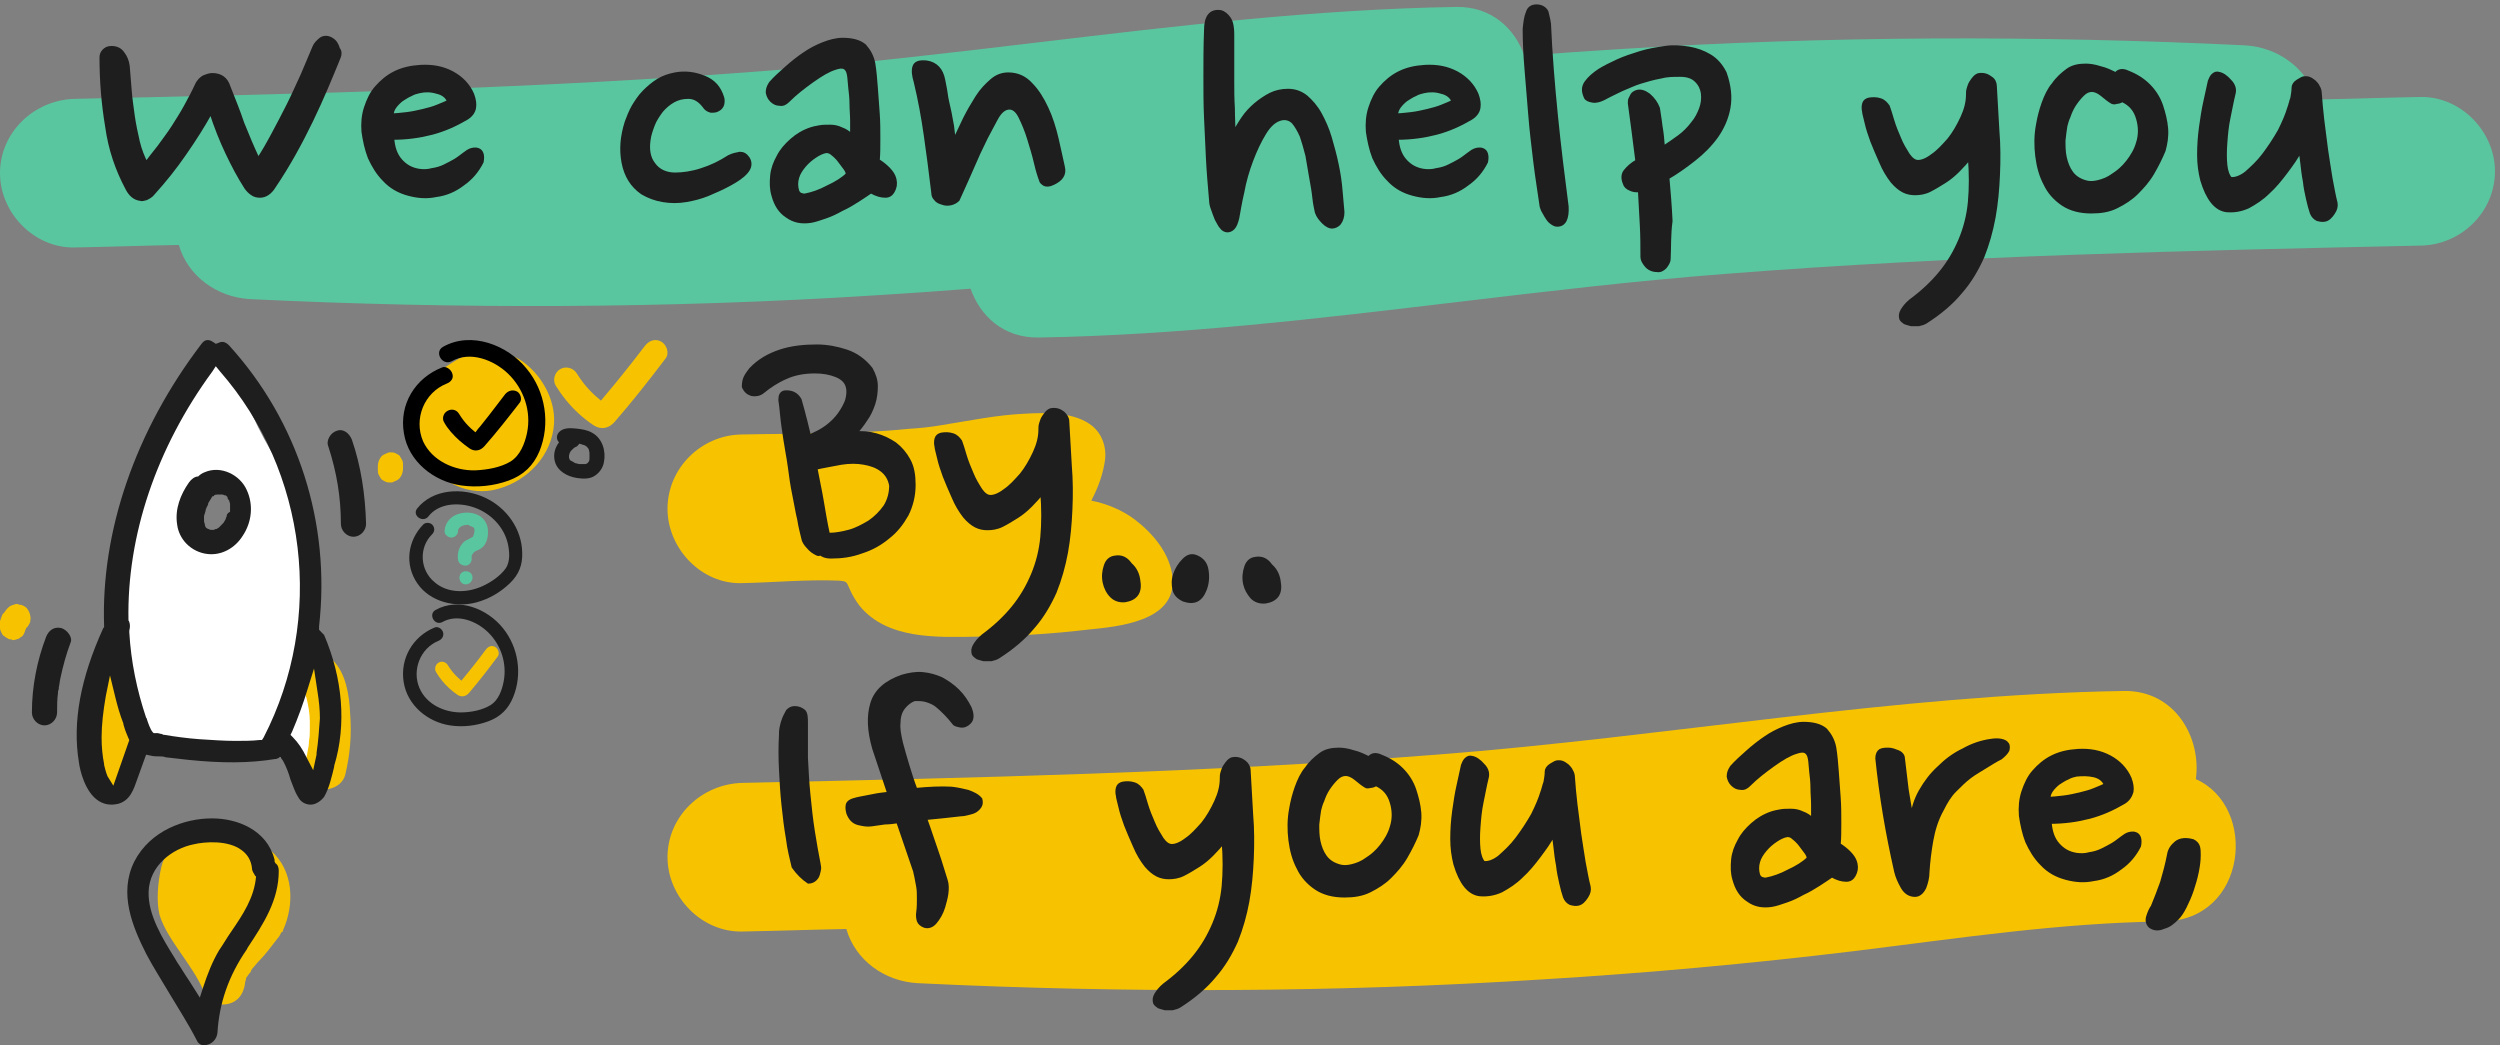 <svg width="397" height="166" viewBox="0 0 397 166" fill="none" xmlns="http://www.w3.org/2000/svg">
<rect x="0" y="0" width="397" height="166" fill="#808080" stroke="none"/>
<path d="M77.047 79.042C73.533 77.374 68.728 77.583 66.218 80.78C65.429 81.892 67.15 83.073 68.011 82.031C69.66 79.876 72.816 79.737 75.254 80.571C77.907 81.475 79.987 83.629 80.632 86.27C80.919 87.591 81.063 89.189 80.274 90.301C79.413 91.483 77.979 92.456 76.617 93.081C74.178 94.193 71.095 94.263 69.015 92.456C66.648 90.51 66.505 86.965 68.585 84.88C69.015 84.463 69.087 83.907 68.728 83.421C68.441 83.004 67.652 82.865 67.222 83.282C64.712 85.853 64.21 89.676 66.29 92.664C68.298 95.583 72.314 96.556 75.684 95.653C77.692 95.097 79.485 94.054 80.991 92.594C82.425 91.205 82.999 89.676 82.927 87.73C82.856 84.046 80.489 80.641 77.047 79.042Z" fill="#1E1E1E"/>
<path d="M76.115 81.892C75.254 81.406 74.107 81.266 73.031 81.544C71.597 81.892 70.665 83.004 70.593 84.324C70.593 84.602 70.665 84.811 70.88 85.019C71.095 85.228 71.382 85.367 71.668 85.367C72.242 85.367 72.744 84.88 72.744 84.324V84.255C72.744 84.185 72.744 84.185 72.744 84.116C72.744 84.116 72.744 84.046 72.816 84.046C72.816 83.977 72.888 83.907 72.888 83.907C72.959 83.838 73.031 83.699 73.174 83.629C73.461 83.421 73.892 83.352 74.322 83.352C74.394 83.352 74.394 83.352 74.465 83.352C74.537 83.56 74.68 83.56 74.752 83.56C74.824 83.56 74.824 83.56 74.895 83.629H74.967C74.967 83.629 75.039 83.699 75.111 83.699C75.326 83.838 75.397 84.046 75.326 84.463C75.326 84.602 75.254 84.811 75.182 85.019C75.182 85.089 75.111 85.158 75.111 85.228C74.967 85.297 74.752 85.436 74.609 85.506C74.322 85.645 74.107 85.784 73.82 85.923C72.959 86.618 72.529 87.799 72.744 88.981C72.816 89.189 72.959 89.467 73.174 89.606C73.39 89.745 73.605 89.815 73.82 89.815C73.892 89.815 74.035 89.815 74.107 89.815C74.609 89.676 74.967 89.189 74.895 88.633V88.564C74.895 88.494 74.895 88.494 74.895 88.494V88.355C74.895 88.286 74.895 88.216 74.967 88.147V88.077L75.039 88.008C75.111 87.869 75.111 87.869 75.254 87.73L75.326 87.66L75.397 87.591C75.469 87.521 75.613 87.452 75.684 87.452C76.186 87.243 76.688 86.965 76.975 86.479C77.262 86.062 77.406 85.575 77.477 84.95C77.621 83.56 77.119 82.517 76.115 81.892Z" fill="#59C69F"/>
<path d="M73.963 90.718C73.246 90.718 72.959 91.274 72.959 91.761C72.959 92.247 73.317 92.803 73.963 92.803C74.25 92.803 74.537 92.664 74.752 92.456C74.895 92.247 75.039 92.039 75.039 91.761C75.039 91.205 74.68 90.718 73.963 90.718Z" fill="#59C69F"/>
<g clip-path="url(#clip0)">
<path d="M79.874 99.756C77.385 96.662 72.822 94.816 69.165 96.863C67.944 97.546 69.033 99.458 70.258 98.776C72.667 97.43 75.683 98.622 77.531 100.429C79.577 102.433 80.534 105.393 79.977 108.243C79.704 109.637 79.134 111.222 77.88 111.982C76.56 112.775 74.844 113.106 73.331 113.13C70.645 113.178 67.755 111.905 66.615 109.271C65.375 106.407 66.761 102.938 69.608 101.775C70.154 101.549 70.527 101.039 70.362 100.415C70.225 99.886 69.57 99.42 69.028 99.646C65.592 101.049 63.499 104.538 64.102 108.32C64.696 112.025 67.92 114.649 71.451 115.192C73.506 115.509 75.65 115.254 77.597 114.524C79.478 113.817 80.727 112.582 81.495 110.694C82.985 107.037 82.32 102.793 79.874 99.756Z" fill="#1E1E1E"/>
<path d="M78.644 102.745C78.092 102.414 77.513 102.663 77.164 103.139C76.471 104.076 75.764 104.999 75.043 105.907C74.675 106.373 74.303 106.83 73.935 107.282C73.737 107.522 73.544 107.757 73.346 107.993C73.322 108.022 73.294 108.055 73.266 108.089C73.237 108.065 73.214 108.046 73.181 108.017C72.893 107.777 72.62 107.517 72.356 107.248C71.861 106.729 71.489 106.239 71.116 105.624C70.81 105.119 70.145 104.917 69.636 105.23C69.141 105.523 68.939 106.234 69.25 106.739C69.815 107.676 70.504 108.536 71.305 109.271C71.715 109.646 72.153 110.002 72.61 110.314C73.266 110.761 73.977 110.626 74.491 110.026C76.075 108.156 77.583 106.215 79.049 104.244C79.388 103.783 79.106 103.024 78.644 102.745Z" fill="#F7C300"/>
</g>
<path d="M94.087 68.754C93.322 68.292 92.414 68.154 91.553 68.062C90.597 67.969 89.497 67.877 88.78 68.616C88.35 69.077 88.302 69.816 88.78 70.231C88.111 71.109 87.824 72.17 88.111 73.278C88.541 74.848 90.119 75.679 91.649 75.91C92.605 76.048 93.657 76.095 94.47 75.541C95.235 75.033 95.761 74.248 95.904 73.371C96.239 71.709 95.713 69.677 94.087 68.754ZM93.609 72.817C93.609 72.863 93.609 72.909 93.609 72.955C93.609 73.001 93.561 73.094 93.561 73.14V73.186C93.561 73.232 93.561 73.232 93.513 73.278L93.466 73.325C93.418 73.371 93.418 73.417 93.37 73.463C93.322 73.509 93.274 73.555 93.227 73.602C93.179 73.602 93.179 73.648 93.131 73.648C93.131 73.648 93.131 73.648 93.083 73.648C93.083 73.648 92.988 73.694 92.94 73.694C92.892 73.694 92.892 73.694 92.844 73.694C92.653 73.694 92.509 73.694 92.318 73.694C92.27 73.694 92.175 73.694 92.127 73.694C92.127 73.694 92.127 73.694 92.175 73.694H92.127C92.079 73.694 92.079 73.694 92.031 73.694C91.936 73.694 91.888 73.694 91.792 73.648C91.649 73.602 91.553 73.602 91.41 73.555C91.362 73.555 91.314 73.555 91.266 73.509C91.266 73.509 91.219 73.509 91.219 73.463C91.123 73.417 91.027 73.371 90.98 73.325C90.932 73.278 90.884 73.278 90.788 73.232C90.74 73.186 90.74 73.186 90.693 73.186C90.645 73.186 90.597 73.094 90.549 73.094C90.501 73.048 90.501 73.001 90.454 72.955C90.454 72.955 90.406 72.863 90.406 72.817C90.406 72.771 90.358 72.678 90.358 72.678V72.632C90.358 72.586 90.358 72.586 90.358 72.586C90.358 72.54 90.358 72.494 90.358 72.447C90.358 72.401 90.358 72.401 90.358 72.355C90.358 72.309 90.406 72.217 90.406 72.17C90.406 72.124 90.454 72.032 90.454 71.986C90.454 71.986 90.454 71.986 90.454 71.94C90.454 71.94 90.454 71.94 90.501 71.893C90.549 71.801 90.597 71.663 90.693 71.57C90.693 71.57 90.74 71.57 90.74 71.524C90.788 71.478 90.836 71.432 90.932 71.339C90.98 71.293 91.027 71.247 91.075 71.201C91.123 71.201 91.123 71.155 91.123 71.155C91.219 71.062 91.41 70.97 91.553 70.924C91.745 70.785 91.888 70.647 91.984 70.462C92.175 70.508 92.414 70.555 92.605 70.647H92.653C92.701 70.647 92.701 70.693 92.749 70.693C92.796 70.693 92.892 70.739 92.988 70.785L93.035 70.832C93.083 70.878 93.131 70.924 93.179 70.924C93.179 70.924 93.179 70.924 93.227 70.97C93.227 71.016 93.322 71.109 93.37 71.155C93.418 71.201 93.418 71.247 93.466 71.293C93.513 71.432 93.561 71.524 93.561 71.663C93.561 71.755 93.609 71.801 93.609 71.893V71.94C93.609 71.986 93.609 72.124 93.609 72.124C93.609 72.217 93.609 72.355 93.609 72.447C93.609 72.586 93.609 72.724 93.609 72.817Z" fill="#1E1E1E"/>
<g clip-path="url(#clip1)">
<path d="M51.6 118.884C52.133 115.465 52.267 112.182 51.867 108.763C51.6 107.122 50.267 106.438 49.067 106.985C48.4 106.711 47.733 106.711 47.2 107.122C47.333 105.754 47.467 104.523 47.467 103.155C47.6 100.693 47.733 98.094 48.133 95.632C48.533 92.76 49.333 90.025 49.333 87.152C49.467 81.818 46.667 77.441 44 73.201C41.067 68.551 38.8 63.627 37.333 58.293C36.933 56.925 35.467 56.241 34.4 56.925C32 58.566 30.533 60.755 29.333 63.353C28 66.362 26.8 69.508 25.467 72.517C22.933 78.672 19.867 84.827 19.467 91.666C19.067 98.505 20.533 105.344 20.4 112.319C20.4 113.824 20.133 115.328 20.8 116.559C21.6 117.79 22.8 118.201 24.133 118.337C27.6 118.748 31.067 119.158 34.533 119.432C36.533 119.705 38.4 119.842 40.4 120.115C42 120.252 44 120.799 45.467 119.979C45.867 119.705 46.133 119.432 46.4 119.158C46.933 120.115 47.6 120.936 48.4 121.757C50 123.535 52.533 121.21 51.6 119.295C51.467 119.158 51.6 119.021 51.6 118.884ZM34.8 85.238C33.6 85.511 32.4 85.238 31.467 84.417C30.8 83.733 30.4 82.776 30.4 81.818C30.4 81.681 30.4 81.681 30.4 81.545C30.267 80.861 30.533 80.177 30.8 79.63C31.2 78.536 31.733 77.441 32.533 76.621C32.933 76.21 33.733 76.21 34.133 76.621C34.533 76.621 34.8 76.621 35.2 76.757C36.4 77.031 37.733 77.852 38.133 79.219C38.8 81.681 37.2 84.827 34.8 85.238Z" fill="white"/>
<path d="M44.934 147.744C46.8 143.641 46.667 138.17 42.934 135.024C41.2 133.519 39.067 132.562 36.934 132.152C34.534 131.604 31.734 131.194 29.467 132.425C27.467 133.519 26.134 135.571 25.6 137.759C25.067 140.085 24.8 143.094 25.334 145.282C26 147.47 27.467 149.522 28.667 151.3C30 153.215 31.334 155.13 32.267 157.182C32.267 157.182 32.267 157.318 32.4 157.318C32.934 158.549 34.267 159.644 35.6 159.507C37.6 159.37 38.667 158.002 38.934 156.087C38.8 156.635 38.934 156.087 38.934 155.951C38.934 155.814 39.067 155.677 39.067 155.404C39.067 155.267 39.2 155.13 39.2 155.13C39.334 154.993 39.467 154.72 39.6 154.583C39.734 154.446 39.867 154.309 39.867 154.173C39.867 154.036 40 154.036 40 153.899C40.4 153.489 40.667 153.078 41.067 152.668C42.134 151.574 43.067 150.343 44 149.112C44.267 148.838 44.534 148.428 44.667 148.018C44.8 148.154 44.934 147.881 44.934 147.744Z" fill="#F7C300"/>
<path d="M52.8 104.796C52.134 104.112 51.467 103.702 50.534 103.702C49.734 103.702 48.667 103.976 48.134 104.523C46.934 105.754 46.534 108.079 47.867 109.31C47.867 109.31 48.134 109.583 48.267 109.72C48.267 109.857 48.4 109.857 48.4 109.994C48.4 110.131 48.534 110.267 48.534 110.404C48.534 110.541 48.667 110.814 48.667 110.814C48.934 111.909 49.2 113.276 49.2 114.507C49.2 114.644 49.2 114.644 49.2 114.644C49.2 115.055 49.2 115.328 49.2 115.738C49.2 116.422 49.2 116.969 49.067 117.653C49.067 118.337 48.934 118.884 48.8 119.568C48.8 119.842 48.667 120.115 48.667 120.252C48.667 120.389 48.534 120.662 48.534 120.799C48.134 122.577 48.8 124.629 50.534 125.176C52.134 125.723 54.267 124.902 54.8 123.124C55.6 119.842 55.867 116.696 55.6 113.276C55.467 110.404 54.934 106.848 52.8 104.796Z" fill="#F7C300"/>
<path d="M21.733 119.979C21.6 119.432 21.466 118.748 21.333 118.201C21.067 116.423 20.933 114.508 20.933 112.593C20.933 111.636 21.067 110.815 21.067 109.858C21.333 107.806 20.267 105.754 18.8 105.754C17.333 105.617 15.867 107.122 15.733 109.31C15.2 114.098 15.6 119.021 16.666 123.398C17.2 125.176 18.933 126.134 20.133 125.176C21.6 124.082 22.267 121.894 21.733 119.979Z" fill="#F7C300"/>
<path d="M39.2 77.852C38.133 75.39 35.067 73.885 32.533 74.979C32.133 75.116 31.733 75.39 31.467 75.663C30.933 75.663 30.4 76.073 30 76.621C28.667 78.535 27.733 80.861 28.134 83.323C28.267 84.417 28.8 85.511 29.6 86.332C30.534 87.289 31.733 87.836 32.934 87.973C35.2 88.247 37.334 87.016 38.533 85.101C40 82.912 40.267 80.177 39.2 77.852ZM36 81.955C36 81.955 36 82.092 35.867 82.228V82.365C35.867 82.502 35.733 82.502 35.733 82.639C35.6 82.775 35.6 82.912 35.467 83.049L35.334 83.186C35.2 83.323 35.067 83.459 34.934 83.596L34.8 83.733C34.667 83.87 34.533 83.87 34.4 84.007H34.267C34.267 84.007 34.133 84.007 34 84.143C34 84.143 34 84.143 33.867 84.143C33.733 84.143 33.6 84.143 33.6 84.143H33.467C33.334 84.143 33.2 84.007 33.067 84.007C32.934 84.007 32.934 83.87 32.8 83.87L32.667 83.733C32.667 83.596 32.533 83.596 32.533 83.459C32.667 83.596 32.533 83.459 32.533 83.323C32.533 83.186 32.4 82.912 32.4 82.775C32.4 82.639 32.4 82.639 32.4 82.502C32.4 82.365 32.4 82.092 32.4 81.955C32.4 81.818 32.533 81.545 32.533 81.545C32.533 81.408 32.667 81.134 32.667 80.998C32.667 80.861 32.667 80.724 32.8 80.724C32.533 81.134 32.8 80.724 32.8 80.587C32.934 80.314 33.067 80.177 33.067 79.903C33.334 79.493 33.467 79.219 33.733 78.809C33.867 78.809 34 78.809 34 78.672C34.133 78.535 34.4 78.535 34.533 78.535C34.533 78.535 34.533 78.535 34.667 78.535H34.8C34.934 78.535 34.934 78.535 35.067 78.535C35.2 78.535 35.2 78.535 35.334 78.535C35.467 78.535 35.733 78.672 35.467 78.535C35.2 78.399 35.6 78.672 35.733 78.672C35.733 78.672 35.733 78.672 35.867 78.672C35.867 78.672 36 78.809 36.133 78.946C36.133 78.946 36.133 78.946 36.133 79.083C36.133 79.219 36.267 79.219 36.267 79.356L36.4 79.493C36.4 79.63 36.533 79.903 36.533 80.04V80.177V80.314C36.533 80.587 36.533 80.724 36.533 80.998C36.533 81.134 36.533 81.134 36.533 81.271C36 81.545 36 81.818 36 81.955Z" fill="#1E1E1E"/>
<path d="M51.467 100.83C51.334 100.693 51.2 100.556 51.067 100.42L50.667 100.009V99.462C52.534 83.049 47.334 66.91 36.401 54.873C35.734 54.19 35.2 54.19 34.667 54.463L34.267 54.6L33.867 54.326C33.467 54.053 32.667 53.642 32.001 54.6C21.467 68.414 16 84.417 16.534 99.462V99.599L16.401 99.736C12.8 107.669 11.467 114.644 12.534 121.073C12.667 122.167 13.467 125.86 15.734 127.228C16.667 127.775 17.601 127.912 18.8 127.638C20.667 127.091 21.201 125.45 21.867 123.535L23.201 119.842L23.867 119.979C24.401 120.115 24.8 120.115 25.334 120.115C25.601 120.115 26 120.115 26.267 120.252C27.467 120.389 28.667 120.526 29.867 120.662C35.2 121.21 39.6 121.21 43.734 120.526H43.867L44.534 120.252L44.934 120.799C45.467 121.757 45.867 122.851 46.134 123.808C46.534 124.766 46.8 125.723 47.334 126.544C47.734 127.365 48.534 127.775 49.334 127.775C50.134 127.775 50.934 127.228 51.467 126.544C52.267 125.176 52.667 123.398 53.067 121.757V121.62C55.067 115.055 54.401 107.669 51.467 100.83ZM18 124.766L17.067 123.261C16.8 122.577 16.667 122.03 16.534 121.483V121.346C16.267 119.979 16.134 118.611 16.134 117.106C16.134 115.055 16.401 112.866 16.8 110.541L17.467 107.258L18.267 110.541C18.667 112.182 19.067 113.55 19.601 114.918V115.055L19.734 115.465C19.867 116.012 20.134 116.559 20.401 117.243L20.534 117.517L18 124.766ZM41.867 117.106L41.6 117.517H41.2C40.001 117.653 38.667 117.653 37.334 117.653C35.6 117.653 33.734 117.517 31.601 117.38C29.734 117.243 27.734 116.969 26.134 116.696C26 116.696 25.867 116.696 25.734 116.559C25.467 116.559 25.201 116.422 25.067 116.422C24.934 116.422 24.8 116.422 24.667 116.422H24.401L24.267 116.286C23.867 115.875 23.467 114.644 23.334 114.234C23.334 114.097 23.201 113.96 23.201 113.96C21.734 109.584 20.8 105.07 20.534 100.42V100.283V100.146C20.667 99.599 20.667 99.189 20.534 98.778L20.401 98.505C20.134 85.101 24.8 71.15 33.734 58.977L34.267 58.156L34.934 58.977C48.8 74.843 51.6 98.231 41.867 117.106ZM50.267 119.568C50.267 119.705 50.267 119.705 50.267 119.842L49.734 122.304L48.667 120.252C48.001 118.884 47.334 117.927 46.534 117.106L46.134 116.696L46.401 116.149C47.334 113.96 48.134 111.772 48.8 109.584L49.867 106.164L50.401 109.72C50.667 111.362 50.8 112.729 50.8 114.097C50.667 116.012 50.534 117.79 50.267 119.568Z" fill="#1E1E1E"/>
<path d="M43.6 136.802V136.529C42.4 131.741 37.6 129.963 33.733 129.963H33.6C29.333 129.963 23.867 131.878 21.333 136.802C18.8 141.863 21.067 147.197 23.2 151.437C24.267 153.489 25.6 155.54 26.8 157.592C28.267 160.054 29.867 162.516 31.2 165.115C31.6 166.072 32.4 166.072 32.8 165.935C33.6 165.799 34.4 165.115 34.533 164.02C34.8 159.37 36.267 154.993 39.2 150.753L39.333 150.48C41.867 146.65 44.267 142.957 44.267 138.307C44.267 137.76 44.133 137.349 43.733 137.076L43.6 136.802ZM40.667 139.127C40.4 142.547 38.533 145.282 36.667 148.018C36 148.975 35.467 149.933 34.8 150.89C33.733 152.668 32.933 154.72 32.267 156.771L31.733 158.413L30 155.677C29.333 154.72 28.8 153.762 28.133 152.805L27.733 152.121C25.867 149.112 23.467 145.282 23.6 141.589C23.733 137.486 27.333 134.75 30.8 134.067C32.533 133.656 36.267 133.383 38.4 135.024C39.333 135.708 39.867 136.665 40 137.76C40 138.17 40.133 138.443 40.4 138.854L40.533 139.127H40.667Z" fill="#1E1E1E"/>
<path d="M9.733 99.736C8.533 99.462 7.733 100.146 7.333 101.103C5.866 104.933 5.066 109.036 5.066 113.14C5.066 114.234 6 115.191 7.066 115.191C8.133 115.191 9.066 114.234 9.066 113.14C9.066 112.182 9.066 111.088 9.2 110.131C9.2 109.857 9.2 109.72 9.333 109.447C9.333 109.31 9.333 109.31 9.333 109.31C9.333 109.31 9.333 109.31 9.333 109.173C9.466 108.626 9.466 108.216 9.6 107.669C10 105.754 10.533 103.839 11.2 102.061C11.6 101.24 10.666 100.009 9.733 99.736Z" fill="#1E1E1E"/>
<path d="M4.8 97.821C4.8 97.547 4.667 97.274 4.533 97.001L4.267 96.59C4 96.317 3.733 96.18 3.333 96.043C3.2 96.043 2.933 96.043 2.8 95.906C2.4 95.906 2.133 96.043 1.733 96.18C1.467 96.317 1.2 96.59 1.067 96.727C0.933 96.864 0.8 97.137 0.667 97.274L0.533 97.411L0.4 97.548C0.267 97.821 0.267 97.958 0.133 98.231C0.133 98.368 0 98.505 0 98.642C0 99.189 0 99.462 0 99.736C0 100.009 0.133 100.283 0.267 100.557C0.4 100.83 0.533 100.967 0.8 101.104C0.933 101.24 1.2 101.377 1.467 101.514C1.6 101.514 1.867 101.514 2 101.651C2.4 101.651 2.667 101.514 3.067 101.377C3.2 101.24 3.333 101.104 3.467 101.104C3.733 100.83 3.867 100.557 4 100.146C4 100.009 4 100.009 4.133 99.873L4.267 99.736L4.133 99.873C4.133 99.873 4.133 99.873 4.133 99.736C4.267 99.599 4.4 99.599 4.4 99.462C4.533 99.326 4.667 99.052 4.8 98.778C4.8 98.368 4.933 98.095 4.8 97.821Z" fill="#F7C300"/>
<path d="M55.866 69.782C55.466 68.824 54.533 68.004 53.466 68.414C52.533 68.688 51.733 69.918 52.133 70.876C53.466 74.979 54.133 78.946 54.133 83.186C54.133 84.28 55.066 85.237 56.133 85.237C57.2 85.237 58.133 84.28 58.133 83.186C58 78.535 57.333 74.022 55.866 69.782Z" fill="#1E1E1E"/>
<path d="M63.867 73.064C63.733 72.791 63.6 72.654 63.467 72.381C63.333 72.244 63.067 72.107 62.8 71.97C62.533 71.834 62.267 71.834 62 71.834C61.867 71.834 61.6 71.834 61.467 71.97C61.067 72.107 60.8 72.244 60.533 72.517L60.267 72.928C60.133 73.201 60 73.612 60 74.022V74.569C60 74.843 60 75.116 60.133 75.39C60.267 75.663 60.4 75.8 60.533 76.073C60.667 76.21 60.933 76.347 61.2 76.484C61.467 76.621 61.733 76.621 62 76.621C62.133 76.621 62.4 76.621 62.533 76.484C62.933 76.347 63.2 76.21 63.467 75.937L63.733 75.526C63.867 75.253 64 74.843 64 74.432V73.885C64 73.612 64 73.338 63.867 73.064Z" fill="#F7C300"/>
</g>
<g clip-path="url(#clip2)">
<path d="M105.024 54.264C104.031 53.684 103.013 54.123 102.382 54.96C101.145 56.584 99.882 58.208 98.593 59.794C97.936 60.605 97.279 61.417 96.609 62.204C96.261 62.629 95.913 63.041 95.565 63.454C95.513 63.505 95.475 63.57 95.423 63.621C95.371 63.583 95.333 63.544 95.281 63.493C94.766 63.08 94.276 62.629 93.812 62.152C92.936 61.25 92.266 60.386 91.609 59.317C91.054 58.427 89.869 58.079 88.954 58.621C88.065 59.136 87.717 60.373 88.258 61.263C89.276 62.887 90.5 64.408 91.918 65.697C92.639 66.354 93.425 66.972 94.237 67.514C95.41 68.3 96.686 68.055 97.588 67.011C100.423 63.75 103.104 60.348 105.707 56.907C106.351 56.069 105.849 54.741 105.024 54.264Z" fill="#F7C300"/>
</g>
<g clip-path="url(#clip3)">
<path fill-rule="evenodd" clip-rule="evenodd" d="M242.068 8.857C240.565 4.527 236.847 1.032 231.3 1.1C209.047 1.466 186.942 4.099 164.827 6.734C150.669 8.42 136.507 10.107 122.3 11.2C85.538 14.097 48.676 14.899 11.914 15.698L11.8 15.7C5.4 15.9 0 21 0 27.5C0 33.8 5.4 39.4 11.8 39.3C14.55 39.25 17.325 39.175 20.1 39.1C22.875 39.025 25.65 38.95 28.4 38.9C29.8 43.8 34.4 47.2 39.7 47.5C72.8 49.1 106 49 139 46.9C144.044 46.594 149.087 46.242 154.131 45.843C155.635 50.173 159.353 53.669 164.9 53.6C187.153 53.234 209.258 50.601 231.372 47.967C245.53 46.28 259.692 44.593 273.9 43.5C310.662 40.603 347.524 39.802 384.286 39.002L384.4 39C390.8 38.9 396.2 33.7 396.2 27.2C396.2 20.9 390.8 15.3 384.4 15.4C381.65 15.45 378.875 15.525 376.1 15.6C373.325 15.675 370.55 15.75 367.8 15.8C366.4 10.9 361.8 7.5 356.5 7.2C323.4 5.6 290.2 5.7 257.2 7.8C252.156 8.106 247.112 8.458 242.068 8.857Z" fill="#59C69F"/>
<path d="M53.8 9.1C52.5 12.3 51.1 15.7 49.4 19.2C47.7 22.7 45.8 26.2 43.5 29.6C42.9 30.6 42.1 31.1 41.3 31.1C40.8 31.1 40.4 31 40 30.7C39.7 30.5 39.4 30.2 39.1 29.8C38 28.1 37 26.2 36.1 24.3C35.2 22.4 34.3 20.2 33.5 17.7C32.3 19.9 30.9 22.1 29.3 24.4C27.8 26.6 26.1 28.7 24.3 30.7C24 31.1 23.6 31.3 23.2 31.5C22.8 31.6 22.5 31.7 22.3 31.6C21.4 31.5 20.7 30.9 20.2 29.9C18.6 26.9 17.5 23.7 17 20.1C16.4 16.5 16.1 12.9 16.1 9.1C16.1 8.8 16.2 8.4 16.5 8.1C16.8 7.8 17.1 7.6 17.7 7.6C18.5 7.6 19.1 7.9 19.5 8.5C19.9 9 20.2 9.7 20.3 10.5C20.4 11.6 20.5 12.8 20.6 14.2C20.7 15.6 20.9 16.9 21.1 18.4C21.3 19.8 21.6 21.2 21.9 22.5C22.2 23.8 22.7 25 23.2 26C23.8 25.2 24.5 24.3 25.3 23.3C26 22.3 26.8 21.3 27.5 20.2C28.2 19.1 28.9 18 29.5 16.9C30.1 15.8 30.7 14.7 31.2 13.6C31.5 12.9 32 12.4 32.5 12.2C33 12 33.4 11.9 33.7 11.9C35 11.9 35.9 12.5 36.3 13.8C37 15.6 37.8 17.5 38.5 19.6C39.3 21.6 40.1 23.5 41 25.4C41.8 24.2 42.6 22.8 43.4 21.3C44.2 19.8 45 18.3 45.8 16.7C46.6 15.1 47.3 13.5 48 12C48.7 10.4 49.3 8.9 49.9 7.5C50.1 7 50.5 6.6 51 6.2C51.5 5.9 52.1 5.9 52.7 6.3C53.2 6.6 53.5 7.1 53.7 7.8C54 8.1 54 8.7 53.8 9.1Z" fill="#1E1E1E" stroke="#1E1E1E" stroke-width="0.601" stroke-miterlimit="10"/>
<path d="M74 18.8C72.3 19.8 70.5 20.6 68.6 21.1C66.7 21.6 64.6 21.9 62.3 21.9C62.4 23.4 62.8 24.6 63.6 25.5C64.4 26.4 65.3 26.9 66.5 27.1C67.2 27.2 67.9 27.2 68.6 27C69.3 26.9 70 26.7 70.6 26.4C71.2 26.1 71.8 25.8 72.3 25.5C72.8 25.2 73.3 24.8 73.7 24.5C74.1 24.2 74.5 23.9 74.9 23.8C75.3 23.7 75.7 23.7 75.9 23.8C76.5 24 76.7 24.7 76.5 25.7C75.8 27.1 74.8 28.3 73.5 29.2C72.2 30.2 70.8 30.8 69.2 31C67.8 31.3 66.4 31.2 64.9 30.8C63.4 30.4 62.1 29.7 61 28.5C60 27.5 59.3 26.3 58.7 25C58.2 23.7 57.9 22.3 57.7 20.9C57.6 19.6 57.7 18.3 58.1 17.1C58.5 15.9 59 14.8 59.8 13.9C60.6 13 61.5 12.2 62.7 11.6C63.9 11 65.2 10.7 66.8 10.6C68.7 10.5 70.3 10.8 71.8 11.6C73.3 12.4 74.4 13.6 75 15C75.3 15.8 75.4 16.5 75.3 17.1C75.2 17.8 74.7 18.4 74 18.8ZM66.6 14.5C66.2 14.6 65.7 14.7 65.2 15C64.7 15.2 64.3 15.5 63.8 15.8C63.4 16.1 63 16.5 62.7 16.9C62.4 17.3 62.2 17.8 62.2 18.3C62.9 18.3 63.7 18.2 64.6 18.1C65.5 18 66.3 17.8 67.2 17.6C68 17.4 68.8 17.2 69.5 16.9C70.2 16.6 70.8 16.4 71.3 16.1C71 15.3 70.3 14.8 69.4 14.6C68.4 14.3 67.5 14.3 66.6 14.5Z" fill="#1E1E1E" stroke="#1E1E1E" stroke-width="0.601" stroke-miterlimit="10"/>
<path d="M114 17.4C113.7 17.6 113.3 17.6 112.9 17.6C112.5 17.5 112.1 17.3 111.8 16.8C111.1 15.9 110.3 15.4 109.3 15.4C108.4 15.4 107.6 15.6 106.9 16C106.2 16.4 105.6 16.9 105 17.6C104.5 18.3 104 19 103.7 19.8C103.4 20.6 103.1 21.4 103 22.3C102.8 23.8 103 25.1 103.8 26.1C104.5 27.1 105.7 27.7 107.2 27.7C108.4 27.7 109.9 27.5 111.4 27C113 26.5 114.4 25.8 115.8 24.9C116.4 24.6 117 24.5 117.5 24.4C118 24.4 118.4 24.6 118.8 25.2C119.2 25.9 119.1 26.6 118.5 27.3C117.9 28 117 28.6 115.9 29.2C114.8 29.8 113.7 30.3 112.5 30.8C111.3 31.3 110.1 31.6 108.9 31.8C107.7 32 106.5 32 105.3 31.8C104.1 31.6 103 31.2 102 30.6C100.4 29.5 99.4 27.9 99 25.8C98.6 23.7 98.8 21.6 99.5 19.4C99.8 18.6 100.1 17.8 100.6 16.9C101.1 16.1 101.6 15.3 102.3 14.6C103 13.9 103.7 13.3 104.5 12.8C105.3 12.3 106.2 12 107.2 11.8C108.8 11.5 110.3 11.7 111.8 12.3C113.3 12.9 114.2 13.9 114.7 15.5C114.8 15.8 114.8 16.2 114.7 16.6C114.6 16.9 114.4 17.2 114 17.4Z" fill="#1E1E1E" stroke="#1E1E1E" stroke-width="0.601" stroke-miterlimit="10"/>
<path d="M138.7 10.1C138.9 11.3 139 12.6 139.1 13.9C139.2 15.3 139.3 16.6 139.4 18C139.5 19.4 139.5 20.7 139.5 22C139.5 23.3 139.5 24.5 139.4 25.5C140.8 26.4 141.6 27.3 141.9 28C142.2 28.7 142.2 29.4 142 29.9C141.7 30.7 141.3 31.1 140.6 31.1C139.9 31.1 139.2 30.9 138.3 30.4C137.7 30.8 137 31.3 136.2 31.8C135.4 32.3 134.6 32.8 133.7 33.2C132.8 33.7 132 34.1 131.1 34.4C130.2 34.7 129.4 35 128.7 35.1C127.3 35.3 126.1 35.1 125 34.3C123.9 33.6 123.2 32.5 122.8 31C122.5 30 122.5 29 122.6 27.9C122.7 26.8 123.1 25.8 123.6 24.9C124.1 23.9 124.8 23.1 125.7 22.3C126.6 21.5 127.6 20.9 128.8 20.5C129.1 20.4 129.5 20.3 130.1 20.2C130.6 20.1 131.2 20.1 131.8 20.1C132.4 20.1 133 20.2 133.6 20.5C134.2 20.7 134.8 21.1 135.3 21.6C135.3 20.9 135.3 20.1 135.3 19.2C135.3 18.3 135.2 17.4 135.2 16.5C135.2 15.6 135.1 14.7 135 13.9C134.9 13.1 134.9 12.4 134.8 11.9C134.7 11.3 134.5 10.9 134.1 10.7C133.7 10.5 133.2 10.6 132.6 10.8C131.6 11.1 130.4 11.8 129 12.8C127.6 13.8 126.3 14.8 125.1 16C124.7 16.4 124.3 16.6 123.8 16.5C123.3 16.5 122.9 16.3 122.5 15.9C122.2 15.6 122 15.2 121.9 14.7C121.9 14.2 122 13.8 122.4 13.2C123.1 12.4 124 11.6 124.9 10.8C125.8 10 126.8 9.2 127.7 8.6C128.7 7.9 129.7 7.4 130.7 7C131.7 6.6 132.8 6.3 133.8 6.3C135.3 6.3 136.5 6.6 137.3 7.3C138 8.1 138.5 9 138.7 10.1ZM131.2 24C130.6 24.1 130 24.4 129.4 24.8C128.8 25.2 128.2 25.7 127.7 26.3C127.2 26.9 126.8 27.5 126.6 28.2C126.4 28.9 126.4 29.6 126.6 30.3C126.7 30.6 126.9 30.8 127.1 30.9C127.4 31 127.7 31.1 128 31C129 30.8 130.2 30.4 131.5 29.7C132.8 29.1 133.9 28.4 134.6 27.7C134.6 27.4 134.5 27.1 134.2 26.7C133.9 26.3 133.6 25.9 133.3 25.5C133 25.1 132.6 24.7 132.2 24.4C131.9 24.1 131.5 24 131.2 24Z" fill="#1E1E1E" stroke="#1E1E1E" stroke-width="0.601" stroke-miterlimit="10"/>
<path d="M149.8 12.7C149.9 13.3 150.1 14.1 150.2 14.9C150.3 15.7 150.5 16.5 150.7 17.4C150.9 18.2 151 19.1 151.2 20C151.3 20.9 151.4 21.7 151.5 22.5C152 21.4 152.6 20.2 153.2 18.9C153.8 17.7 154.5 16.5 155.2 15.4C155.9 14.3 156.7 13.5 157.5 12.8C158.3 12.1 159.2 11.8 160.1 11.8C161.5 11.8 162.7 12.3 163.7 13.4C164.7 14.4 165.5 15.7 166.2 17.2C166.9 18.7 167.4 20.3 167.8 22C168.2 23.7 168.5 25.2 168.8 26.5C169.1 27.7 168.5 28.5 167.2 29.1C166.6 29.4 166.1 29.4 165.8 29.2C165.5 29 165.3 28.8 165.3 28.6C165.1 28.1 164.8 27.2 164.5 25.9C164.2 24.6 163.8 23.3 163.4 22C163 20.7 162.5 19.5 162 18.5C161.5 17.5 160.9 17.1 160.3 17.1C159.5 17.1 158.8 17.7 158.2 18.8C157.7 19.7 157.2 20.7 156.6 21.8C156.1 22.9 155.5 24 155 25.2C154.5 26.3 154 27.5 153.5 28.6C153 29.7 152.5 30.8 152.1 31.7C151.8 32 151.4 32.2 151 32.3C150.5 32.4 150.1 32.4 149.6 32.2C149.2 32.1 148.8 31.9 148.6 31.6C148.3 31.3 148.2 31 148.2 30.7C147.8 27.3 147.4 24.3 147 21.5C146.6 18.7 146.1 15.9 145.4 13C145.1 12 145 11.2 145.2 10.6C145.4 10 146 9.8 147.1 9.9C148.6 10.1 149.5 11.1 149.8 12.7Z" fill="#1E1E1E" stroke="#1E1E1E" stroke-width="0.601" stroke-miterlimit="10"/>
<path d="M195.7 5.4C195.7 6.4 195.7 7.6 195.7 8.9C195.7 10.2 195.7 11.5 195.7 12.9C195.7 14.3 195.7 15.7 195.8 17.2C195.8 18.7 195.9 20.1 195.9 21.4C196.3 20.5 196.8 19.7 197.4 18.8C198 17.9 198.7 17.2 199.4 16.6C200.1 16 201 15.4 201.8 15C202.6 14.6 203.6 14.4 204.5 14.4C205.6 14.4 206.5 14.7 207.4 15.4C208.2 16.1 209 17 209.6 18.1C210.2 19.2 210.8 20.5 211.2 21.9C211.6 23.3 212 24.7 212.3 26.2C212.6 27.6 212.8 29 212.9 30.3C213 31.6 213.1 32.7 213.2 33.7C213.2 34.4 213 35 212.7 35.4C212.4 35.8 211.9 36 211.5 36C211.2 36 210.7 35.8 210.2 35.3C209.7 34.8 209.3 34.3 209.1 33.7C209 33.2 208.8 32.4 208.7 31.4C208.6 30.4 208.4 29.3 208.2 28.2C208 27.1 207.8 25.9 207.6 24.7C207.3 23.5 207 22.5 206.7 21.6C206.3 20.7 205.9 20 205.4 19.4C204.9 18.9 204.3 18.7 203.6 18.8C202.5 19 201.6 19.8 200.8 21.1C200 22.4 199.3 23.9 198.7 25.5C198.1 27.1 197.6 28.8 197.3 30.5C196.9 32.2 196.7 33.5 196.5 34.6C196.3 35.4 196.1 35.9 195.8 36.2C195.5 36.5 195.2 36.6 194.9 36.6C194.6 36.6 194.2 36.4 194 36.1C193.7 35.8 193.5 35.3 193.2 34.8C193 34.3 192.8 33.8 192.6 33.2C192.4 32.7 192.3 32.2 192.3 31.8C192.1 29.5 191.9 27.2 191.8 25.1C191.7 23 191.6 20.8 191.5 18.7C191.4 16.5 191.4 14.3 191.4 12.1C191.4 9.8 191.4 7.4 191.5 4.8C191.5 2.6 192.3 1.7 193.8 1.9C194.3 2 194.8 2.4 195.2 3C195.6 3.6 195.7 4.6 195.7 5.4Z" fill="#1E1E1E" stroke="#1E1E1E" stroke-width="0.601" stroke-miterlimit="10"/>
<path d="M233.5 18.8C231.8 19.8 230 20.6 228.1 21.1C226.2 21.6 224.1 21.9 221.8 21.9C221.9 23.4 222.3 24.6 223.1 25.5C223.9 26.4 224.8 26.9 226 27.1C226.7 27.2 227.4 27.2 228.1 27C228.8 26.9 229.5 26.7 230.1 26.4C230.7 26.1 231.3 25.8 231.8 25.5C232.3 25.2 232.8 24.8 233.2 24.5C233.6 24.2 234 23.9 234.4 23.8C234.8 23.7 235.2 23.7 235.4 23.8C236 24 236.2 24.7 236 25.7C235.3 27.1 234.3 28.3 233 29.2C231.7 30.2 230.3 30.8 228.7 31C227.3 31.3 225.9 31.2 224.4 30.8C222.9 30.4 221.6 29.7 220.5 28.5C219.5 27.5 218.8 26.3 218.2 25C217.7 23.7 217.4 22.3 217.2 20.9C217.1 19.6 217.2 18.3 217.6 17.1C218 15.9 218.5 14.8 219.3 13.9C220.1 13 221 12.2 222.2 11.6C223.4 11 224.7 10.7 226.3 10.6C228.2 10.5 229.8 10.8 231.3 11.6C232.8 12.4 233.9 13.6 234.5 15C234.8 15.8 234.9 16.5 234.8 17.1C234.7 17.8 234.2 18.4 233.5 18.8ZM226.1 14.5C225.7 14.6 225.2 14.7 224.7 15C224.2 15.2 223.8 15.5 223.3 15.8C222.9 16.1 222.5 16.5 222.2 16.9C221.9 17.3 221.7 17.8 221.7 18.3C222.4 18.3 223.2 18.2 224.1 18.1C225 18 225.8 17.8 226.7 17.6C227.5 17.4 228.3 17.2 229 16.9C229.7 16.6 230.3 16.4 230.8 16.1C230.5 15.3 229.8 14.8 228.9 14.6C228 14.3 227 14.3 226.1 14.5Z" fill="#1E1E1E" stroke="#1E1E1E" stroke-width="0.601" stroke-miterlimit="10"/>
<path d="M246 3.8C246.2 8.5 246.6 13.4 247.1 18.4C247.6 23.4 248.2 28.2 248.8 32.8C248.9 34.7 248.4 35.7 247.3 35.7C247 35.7 246.8 35.6 246.5 35.4C246.2 35.2 246 35 245.8 34.7C245.6 34.4 245.4 34.1 245.2 33.7C245 33.4 244.9 33.1 244.8 32.8C244.5 30.6 244.1 28.3 243.8 25.8C243.5 23.3 243.2 20.9 243 18.4C242.8 15.9 242.6 13.5 242.4 11.1C242.2 8.7 242.1 6.6 242.1 4.6C242.2 3.6 242.3 2.7 242.6 2C242.8 1.3 243.3 1 244 1C244.7 1 245.3 1.3 245.6 1.9C245.7 2.4 245.9 3 246 3.8Z" fill="#1E1E1E" stroke="#1E1E1E" stroke-width="0.601" stroke-miterlimit="10"/>
<path d="M265 41.1C265 41.6 264.7 42 264.4 42.4C264 42.8 263.6 43 263.1 42.9C262.4 42.9 261.8 42.6 261.4 42.1C261 41.6 260.8 41.2 260.8 40.8C260.8 39.2 260.8 37.5 260.7 35.7C260.6 33.9 260.5 32.1 260.4 30.2C259.8 30.3 259.3 30.2 258.9 30C258.4 29.8 258.1 29.5 258 29.1C257.7 28.4 257.7 27.7 258.1 27.2C258.5 26.7 259.1 26.1 260 25.6C259.8 24 259.6 22.4 259.4 20.9C259.2 19.3 259 17.8 258.8 16.4C258.8 16.1 258.8 15.9 258.9 15.7C259 15.5 259.1 15.3 259.2 15.1C259.3 14.9 259.6 14.7 259.9 14.6C260.5 14.4 261.1 14.6 261.8 15.1C262.5 15.7 263 16.4 263.3 17.2C263.4 18 263.6 19 263.7 20C263.9 21.1 264 22.2 264.1 23.5C265 22.9 265.9 22.3 266.7 21.7C267.5 21.1 268.2 20.4 268.8 19.6C269.4 18.9 269.8 18.1 270.1 17.3C270.4 16.5 270.5 15.7 270.4 14.8C270.3 14.1 270 13.4 269.4 12.8C268.8 12.2 268 11.9 266.8 11.9C265.7 11.9 264.7 11.9 263.6 12.2C262.5 12.4 261.5 12.7 260.5 13C259.5 13.3 258.5 13.8 257.5 14.2C256.5 14.7 255.6 15.1 254.7 15.6C254.1 15.9 253.5 16.1 252.9 16C252.3 15.9 251.9 15.7 251.8 15.4C251.4 14.5 251.4 13.8 251.9 13.1C252.4 12.4 253.1 11.8 254 11.2C254.8 10.7 255.8 10.2 256.9 9.7C258 9.2 259.2 8.8 260.5 8.4C261.8 8 263.1 7.8 264.4 7.6C265.7 7.4 267 7.5 268.2 7.7C269.4 7.9 270.5 8.3 271.5 8.9C272.5 9.5 273.3 10.4 273.9 11.6C274.6 13.6 274.8 15.4 274.5 17.1C274.2 18.8 273.5 20.3 272.6 21.6C271.6 23 270.4 24.2 269 25.3C267.6 26.4 266.2 27.4 264.8 28.2C265 30.5 265.2 32.8 265.3 35.1C265 37.3 265.1 39.3 265 41.1Z" fill="#1E1E1E" stroke="#1E1E1E" stroke-width="0.601" stroke-miterlimit="10"/>
<path d="M316.8 13.7C316.9 16 317.1 18.4 317.2 20.7C317.4 23.1 317.4 25.4 317.3 27.7C317.2 30 317 32.3 316.6 34.5C316.2 36.7 315.6 38.8 314.8 40.8C313.9 42.8 312.8 44.7 311.3 46.4C309.9 48.1 308 49.7 305.8 51.1C305.5 51.3 305.1 51.4 304.7 51.5C304.3 51.5 303.9 51.5 303.5 51.5C303.1 51.4 302.8 51.3 302.5 51.2C302.2 51 302 50.8 301.9 50.6C301.8 50.2 301.8 49.8 302.1 49.3C302.4 48.8 302.8 48.3 303.4 47.8C305.3 46.4 306.9 44.9 308.2 43.3C309.5 41.7 310.5 40 311.3 38.1C312.1 36.2 312.6 34.2 312.8 32.1C313 29.9 313 27.5 312.8 25C312.3 25.6 311.7 26.3 311 27C310.3 27.7 309.6 28.3 308.8 28.8C308 29.3 307.2 29.8 306.4 30.2C305.6 30.6 304.8 30.7 304.1 30.7C303.5 30.7 302.9 30.6 302.3 30.3C301.7 30 301.1 29.5 300.5 28.8C299.8 27.9 299.2 26.9 298.7 25.7C298.2 24.6 297.7 23.4 297.3 22.4C296.9 21.3 296.6 20.4 296.4 19.5C296.2 18.6 296 18 296 17.7C295.9 17.3 295.9 16.9 296 16.5C296.1 16.1 296.4 15.9 296.8 15.8C297.4 15.7 298 15.7 298.6 15.9C299.2 16.1 299.5 16.5 299.8 16.9C300 17.4 300.2 18.1 300.5 19.1C300.8 20.1 301.2 21.1 301.6 22C302 23 302.5 23.8 303 24.6C303.5 25.3 304 25.7 304.6 25.7C305.2 25.7 306 25.4 306.9 24.7C307.8 24.1 308.6 23.2 309.5 22.2C310.3 21.2 311 20 311.6 18.7C312.2 17.4 312.5 16.2 312.5 15C312.5 14.7 312.5 14.4 312.6 14.1C312.7 13.8 312.8 13.4 313 13.1C313.2 12.8 313.4 12.5 313.6 12.3C313.8 12.1 314.1 11.9 314.3 11.9C315 11.8 315.6 12 316.1 12.4C316.6 12.7 316.8 13.2 316.8 13.7Z" fill="#1E1E1E" stroke="#1E1E1E" stroke-width="0.601" stroke-miterlimit="10"/>
<path d="M337.9 11.5C339.2 12 340.3 12.7 341.2 13.6C342.1 14.5 342.8 15.6 343.2 16.8C343.6 18 343.9 19.2 344 20.4C344.1 21.7 343.9 22.8 343.6 23.9C343.1 25.1 342.5 26.3 341.8 27.5C341.1 28.7 340.2 29.7 339.3 30.6C338.4 31.5 337.3 32.2 336.1 32.8C334.9 33.4 333.6 33.6 332.1 33.6C330.3 33.6 328.8 33.2 327.6 32.4C326.4 31.6 325.4 30.5 324.8 29.2C324.1 27.9 323.7 26.4 323.5 24.8C323.3 23.2 323.3 21.5 323.6 19.9C323.8 18.7 324.1 17.5 324.5 16.4C324.9 15.3 325.4 14.2 326.1 13.4C326.7 12.5 327.5 11.8 328.3 11.2C329.1 10.6 330.1 10.4 331.2 10.4C331.8 10.4 332.6 10.5 333.5 10.8C334.4 11 335.2 11.4 336 11.8C336.4 11.2 337.1 11.1 337.9 11.5ZM335.4 16.2C334.9 15.9 334.4 15.5 333.8 15C333.2 14.5 332.6 14.3 332.2 14.3C331.7 14.3 331.2 14.5 330.7 15C330.2 15.5 329.8 16 329.4 16.6C329 17.2 328.7 17.9 328.5 18.5C328.2 19.1 328.1 19.7 328 20C327.9 20.6 327.8 21.4 327.7 22.3C327.7 23.2 327.7 24.1 327.9 25C328.1 25.9 328.4 26.7 328.9 27.4C329.4 28.1 330.1 28.6 331.1 28.9C331.7 29.1 332.4 29.1 333.2 28.9C334 28.7 334.8 28.4 335.6 27.8C336.4 27.3 337.2 26.6 337.9 25.7C338.6 24.8 339.2 23.8 339.5 22.7C339.9 21.5 339.9 20.1 339.5 18.8C339.1 17.4 338.3 16.5 337 15.9C336.7 16.1 336.4 16.2 336.1 16.2C335.9 16.3 335.6 16.3 335.4 16.2Z" fill="#1E1E1E" stroke="#1E1E1E" stroke-width="0.601" stroke-miterlimit="10"/>
<path d="M354.7 14.9C354.4 16.1 354.2 17.3 353.9 18.7C353.6 20.1 353.5 21.4 353.4 22.7C353.3 24 353.3 25.2 353.4 26.2C353.5 27.2 353.8 28 354.2 28.4C354.9 28.5 355.8 28.2 356.7 27.5C357.6 26.7 358.6 25.8 359.5 24.6C360.4 23.4 361.2 22.2 362 20.8C362.7 19.4 363.2 18.2 363.5 17.2C363.7 16.7 363.8 16.1 364 15.6C364.1 15 364.2 14.5 364.2 13.9C364.2 13.6 364.4 13.2 364.9 12.9C365.4 12.6 365.7 12.4 366 12.4C366.2 12.4 366.5 12.4 366.7 12.5C367 12.6 367.2 12.8 367.5 13C367.7 13.2 368 13.5 368.1 13.8C368.3 14.1 368.4 14.5 368.4 14.8C368.5 16.1 368.6 17.5 368.8 19.1C369 20.7 369.2 22.2 369.4 23.8C369.6 25.3 369.9 26.9 370.1 28.3C370.4 29.8 370.6 31.1 370.9 32.2C371 32.7 370.9 33.2 370.5 33.8C370.1 34.4 369.7 34.8 369.2 34.9C368.8 35 368.4 34.9 368 34.8C367.6 34.6 367.3 34.3 367.1 33.8C366.9 33.2 366.7 32.5 366.5 31.6C366.3 30.7 366.1 29.8 366 28.8C365.8 27.8 365.7 26.9 365.6 26C365.5 25.1 365.4 24.4 365.3 23.8C364.7 25 363.9 26.1 363 27.3C362.1 28.5 361.2 29.6 360.2 30.5C359.2 31.5 358.1 32.2 357 32.8C355.9 33.3 354.8 33.5 353.6 33.4C351.9 33.2 350.6 31.6 349.7 28.6C349.4 27.4 349.2 26.1 349.2 24.6C349.2 23.1 349.3 21.7 349.5 20.2C349.7 18.8 349.9 17.4 350.2 16.1C350.5 14.8 350.7 13.8 350.9 12.9C351 12.6 351.2 12.2 351.4 12C351.7 11.7 352 11.6 352.3 11.7C352.9 11.8 353.5 12.2 354.1 12.9C354.7 13.5 354.9 14.2 354.7 14.9Z" fill="#1E1E1E" stroke="#1E1E1E" stroke-width="0.601" stroke-miterlimit="10"/>
</g>
<g clip-path="url(#clip4)">
<path fill-rule="evenodd" clip-rule="evenodd" d="M81.82 56.743C80.303 55.943 78.607 55.41 76.911 55.587C74.501 55.765 72.448 57.187 70.484 58.431C69.145 59.23 68.252 60.119 67.538 61.363C66.199 64.917 65.753 68.738 67.538 72.381C69.68 76.646 74.501 78.956 79.142 77.623C83.874 76.29 87.623 72.292 87.98 67.316C88.248 63.318 85.837 59.23 82.535 57.098C82.356 57.009 82.088 56.831 81.82 56.743Z" fill="#F7C300"/>
<path d="M83.606 58.52C80.571 54.788 74.858 52.567 70.394 55.054C68.877 55.854 70.216 58.164 71.733 57.365C74.679 55.676 78.428 57.187 80.66 59.319C83.159 61.718 84.409 65.273 83.695 68.738C83.338 70.426 82.624 72.292 81.106 73.269C79.499 74.247 77.357 74.602 75.482 74.691C72.18 74.78 68.609 73.181 67.181 70.071C65.663 66.517 67.359 62.34 70.93 60.919C71.644 60.652 72.09 60.03 71.823 59.319C71.644 58.697 70.841 58.075 70.216 58.342C65.931 60.03 63.342 64.206 64.146 68.827C64.86 73.269 68.877 76.468 73.251 77.09C75.75 77.446 78.428 77.179 80.838 76.291C83.159 75.402 84.677 73.98 85.659 71.67C87.444 67.316 86.641 62.163 83.606 58.52Z" fill="black"/>
<path d="M82.088 62.163C81.374 61.807 80.66 62.074 80.214 62.607C79.321 63.762 78.518 64.828 77.625 65.984C77.179 66.517 76.733 67.139 76.286 67.672C76.019 67.938 75.84 68.205 75.572 68.56L75.483 68.649L75.394 68.56C75.037 68.294 74.68 67.938 74.412 67.672C73.787 67.05 73.34 66.428 72.894 65.717C72.537 65.095 71.734 64.828 71.019 65.273C70.395 65.628 70.127 66.517 70.573 67.139C71.109 68.116 72.001 69.093 72.983 69.982C73.519 70.426 74.055 70.871 74.59 71.226C75.394 71.759 76.286 71.581 76.911 70.871C78.875 68.649 80.75 66.25 82.535 63.94C82.981 63.407 82.624 62.429 82.088 62.163Z" fill="black"/>
</g>
<path d="M348.7 123.726C349.6 117.126 345.4 109.626 337.3 109.726C300.8 110.326 264.7 117.026 228.3 119.826C191.6 122.726 154.7 123.526 117.8 124.326C111.4 124.526 106 129.626 106 136.126C106 142.426 111.4 148.026 117.8 147.926C123.3 147.826 128.9 147.626 134.4 147.526C135.8 152.426 140.4 155.826 145.7 156.126C178.8 157.726 212 157.626 245 155.526C261.5 154.526 278 153.026 294.5 151.026C310.8 149.026 327.1 146.526 343.6 146.326C356.9 146.126 358.6 128.126 348.7 123.726Z" fill="#F7C300"/>
<path d="M130 137.126C130 137.326 130.1 137.526 130.1 137.826C130.1 138.126 130 138.426 129.9 138.826C129.8 139.226 129.6 139.426 129.4 139.626C129.2 139.826 128.8 140.026 128.4 140.026C127.5 139.426 126.7 138.626 126 137.626C125.7 136.326 125.3 134.826 125.1 133.126C124.8 131.426 124.6 129.726 124.4 127.826C124.2 126.026 124.1 124.126 124 122.226C123.9 120.326 123.9 118.526 124 116.726C124 116.426 124 116.026 124.1 115.526C124.2 115.026 124.3 114.626 124.5 114.126C124.7 113.626 124.9 113.326 125.1 112.926C125.4 112.626 125.7 112.426 126.2 112.426C126.8 112.426 127.2 112.626 127.6 112.926C128 113.226 128 114.126 128 114.826C128 116.526 128 118.426 128 120.326C128.1 122.326 128.2 124.226 128.4 126.226C128.6 128.226 128.8 130.126 129.1 132.026C129.4 133.926 129.7 135.626 130 137.126Z" fill="#1E1E1E" stroke="#1E1E1E" stroke-width="0.601" stroke-miterlimit="10"/>
<path d="M138.4 130.926C137.8 131.026 137.1 130.926 136.3 130.726C135.5 130.526 135 129.926 134.7 129.126C134.6 128.726 134.5 128.326 134.6 127.826C134.7 127.426 135.1 127.126 136 126.926C136.8 126.726 137.6 126.626 138.5 126.426C139.4 126.226 140.3 126.126 141.2 126.026L138.8 118.826C138 116.026 137.9 113.726 138.5 111.726C139.1 109.726 140.7 108.326 143.3 107.426C144.4 107.126 145.4 106.926 146.5 107.026C147.6 107.126 148.6 107.426 149.5 107.826C150.4 108.326 151.3 108.926 152.1 109.726C152.9 110.526 153.5 111.426 154 112.426C154.2 112.926 154.3 113.326 154.3 113.726C154.3 114.126 154.2 114.426 153.9 114.726C153.5 115.126 153 115.326 152.5 115.226C152 115.126 151.6 115.026 151.5 114.826C151.1 114.326 150.7 113.826 150.2 113.326C149.7 112.826 149.3 112.426 148.8 112.026C148.3 111.626 147.8 111.426 147.2 111.226C146.6 111.026 146 111.026 145.4 111.026C145.1 111.026 144.7 111.226 144.3 111.526C143.9 111.826 143.5 112.226 143.2 112.726C142.9 113.226 142.7 113.926 142.7 114.826C142.6 115.726 142.8 116.726 143.1 118.026C143.4 119.126 143.7 120.226 144.1 121.526C144.5 122.826 144.9 124.126 145.4 125.426C147.5 125.226 149.4 125.126 151.1 125.226C152 125.326 152.9 125.526 153.7 125.726C154.5 126.026 155.2 126.326 155.7 126.926C155.8 127.326 155.8 127.726 155.6 128.026C155.4 128.326 155.2 128.526 154.9 128.726C154.6 128.926 154.2 129.026 153.8 129.126C153.4 129.226 153 129.326 152.6 129.326C151.7 129.426 150.8 129.526 149.9 129.626C149 129.726 148 129.826 146.9 129.926C147.6 131.826 148.2 133.726 148.8 135.426C149.4 137.126 149.8 138.626 150.2 139.826C150.4 140.426 150.4 141.126 150.3 141.926C150.2 142.626 150 143.326 149.8 144.026C149.5 145.026 149 145.826 148.5 146.426C148 147.026 147.4 147.226 146.8 147.026C146.3 146.826 146 146.526 145.9 146.226C145.8 145.926 145.7 145.426 145.8 144.826C145.9 144.126 145.9 143.426 145.9 142.726C145.9 142.026 145.9 141.426 145.8 140.826C145.7 140.226 145.6 139.726 145.5 139.226C145.4 138.726 145.3 138.426 145.3 138.326L142.6 130.426C141.9 130.526 141.2 130.626 140.5 130.626C139.9 130.726 139.2 130.826 138.4 130.926Z" fill="#1E1E1E" stroke="#1E1E1E" stroke-width="0.601" stroke-miterlimit="10"/>
<path d="M198.3 122.326C198.4 124.626 198.6 127.026 198.7 129.326C198.9 131.726 198.9 134.026 198.8 136.326C198.7 138.626 198.5 140.926 198.1 143.126C197.7 145.326 197.1 147.426 196.3 149.426C195.4 151.426 194.3 153.326 192.8 155.026C191.4 156.726 189.5 158.326 187.3 159.726C187 159.926 186.6 160.026 186.2 160.126C185.8 160.126 185.4 160.126 185 160.126C184.6 160.026 184.3 159.926 184 159.826C183.7 159.626 183.5 159.426 183.4 159.226C183.3 158.826 183.3 158.426 183.6 157.926C183.9 157.426 184.3 156.926 184.9 156.426C186.8 155.026 188.4 153.526 189.7 151.926C191 150.326 192 148.626 192.8 146.726C193.6 144.826 194.1 142.826 194.3 140.726C194.5 138.526 194.5 136.126 194.3 133.626C193.8 134.226 193.2 134.926 192.5 135.626C191.8 136.326 191.1 136.926 190.3 137.426C189.5 137.926 188.7 138.426 187.9 138.826C187.1 139.226 186.3 139.326 185.6 139.326C185 139.326 184.4 139.226 183.8 138.926C183.2 138.626 182.6 138.126 182 137.426C181.3 136.526 180.7 135.526 180.2 134.326C179.7 133.226 179.2 132.026 178.8 131.026C178.4 129.926 178.1 129.026 177.9 128.126C177.7 127.226 177.5 126.626 177.5 126.326C177.4 125.926 177.4 125.526 177.5 125.126C177.6 124.726 177.9 124.526 178.3 124.426C178.9 124.326 179.5 124.326 180.1 124.526C180.7 124.726 181 125.126 181.3 125.526C181.5 126.026 181.7 126.726 182 127.726C182.3 128.726 182.7 129.726 183.1 130.626C183.5 131.626 184 132.426 184.5 133.226C185 133.926 185.5 134.326 186.1 134.326C186.7 134.326 187.5 134.026 188.4 133.326C189.3 132.726 190.1 131.826 191 130.826C191.8 129.826 192.5 128.626 193.1 127.326C193.7 126.026 194 124.826 194 123.626C194 123.326 194 123.026 194.1 122.726C194.2 122.426 194.3 122.026 194.5 121.726C194.7 121.426 194.9 121.126 195.1 120.926C195.3 120.726 195.6 120.526 195.8 120.526C196.5 120.426 197.1 120.626 197.6 121.026C198 121.326 198.3 121.826 198.3 122.326Z" fill="#1E1E1E" stroke="#1E1E1E" stroke-width="0.601" stroke-miterlimit="10"/>
<path d="M219.3 120.126C220.6 120.626 221.7 121.326 222.6 122.226C223.5 123.126 224.2 124.226 224.6 125.426C225 126.626 225.3 127.826 225.4 129.026C225.5 130.326 225.3 131.426 225 132.526C224.5 133.726 223.9 134.926 223.2 136.126C222.5 137.326 221.6 138.326 220.7 139.226C219.8 140.126 218.7 140.826 217.5 141.426C216.3 142.026 215 142.226 213.5 142.226C211.7 142.226 210.2 141.826 209 141.026C207.8 140.226 206.8 139.126 206.2 137.826C205.5 136.526 205.1 135.026 204.9 133.426C204.7 131.826 204.7 130.126 205 128.526C205.2 127.326 205.5 126.126 205.9 125.026C206.3 123.926 206.8 122.826 207.5 122.026C208.1 121.126 208.9 120.426 209.7 119.826C210.5 119.226 211.5 119.026 212.6 119.026C213.2 119.026 214 119.126 214.9 119.426C215.8 119.626 216.6 120.026 217.4 120.426C217.8 119.826 218.5 119.726 219.3 120.126ZM216.9 124.826C216.4 124.526 215.9 124.126 215.3 123.626C214.7 123.126 214.1 122.926 213.7 122.926C213.2 122.926 212.7 123.126 212.2 123.626C211.7 124.126 211.3 124.626 210.9 125.226C210.5 125.826 210.2 126.526 210 127.126C209.7 127.726 209.6 128.326 209.5 128.626C209.4 129.226 209.3 130.026 209.2 130.926C209.2 131.826 209.2 132.726 209.4 133.626C209.6 134.526 209.9 135.326 210.4 136.026C210.9 136.726 211.6 137.226 212.6 137.526C213.2 137.726 213.9 137.726 214.7 137.526C215.5 137.326 216.3 137.026 217.1 136.426C217.9 135.926 218.7 135.226 219.4 134.326C220.1 133.426 220.7 132.426 221 131.326C221.4 130.126 221.4 128.726 221 127.426C220.6 126.026 219.8 125.126 218.5 124.526C218.2 124.726 217.9 124.826 217.6 124.826C217.3 124.926 217 124.926 216.9 124.826Z" fill="#1E1E1E" stroke="#1E1E1E" stroke-width="0.601" stroke-miterlimit="10"/>
<path d="M236.1 123.526C235.8 124.726 235.6 125.926 235.3 127.326C235 128.726 234.9 130.026 234.8 131.326C234.7 132.626 234.7 133.826 234.8 134.826C234.9 135.826 235.2 136.626 235.6 137.026C236.3 137.126 237.2 136.826 238.1 136.126C239 135.326 240 134.426 240.9 133.226C241.8 132.026 242.6 130.826 243.4 129.426C244.1 128.026 244.6 126.826 244.9 125.826C245.1 125.326 245.2 124.726 245.4 124.226C245.5 123.626 245.6 123.126 245.6 122.526C245.6 122.226 245.8 121.826 246.3 121.526C246.8 121.226 247.1 121.026 247.4 121.026C247.6 121.026 247.9 121.026 248.1 121.126C248.4 121.226 248.6 121.426 248.9 121.626C249.1 121.826 249.4 122.126 249.5 122.426C249.7 122.726 249.8 123.126 249.8 123.426C249.9 124.726 250 126.126 250.2 127.726C250.4 129.326 250.6 130.826 250.8 132.426C251 133.926 251.3 135.526 251.5 136.926C251.8 138.426 252 139.726 252.3 140.826C252.4 141.326 252.3 141.826 251.9 142.426C251.5 143.026 251.1 143.426 250.6 143.526C250.2 143.626 249.8 143.526 249.4 143.426C249 143.226 248.7 142.926 248.5 142.426C248.3 141.826 248.1 141.126 247.9 140.226C247.7 139.326 247.5 138.426 247.4 137.426C247.2 136.426 247.1 135.526 247 134.626C246.9 133.726 246.8 133.026 246.7 132.426C246.1 133.626 245.3 134.726 244.4 135.926C243.5 137.126 242.6 138.226 241.6 139.126C240.6 140.126 239.5 140.826 238.4 141.426C237.3 141.926 236.2 142.126 235 142.026C233.3 141.826 232 140.226 231.1 137.226C230.8 136.026 230.6 134.726 230.6 133.226C230.6 131.726 230.7 130.326 230.9 128.826C231.1 127.426 231.3 126.026 231.6 124.726C231.9 123.426 232.1 122.426 232.3 121.526C232.4 121.226 232.6 120.826 232.8 120.626C233.1 120.326 233.4 120.226 233.7 120.326C234.3 120.426 234.9 120.826 235.5 121.526C236.1 122.126 236.3 122.826 236.1 123.526Z" fill="#1E1E1E" stroke="#1E1E1E" stroke-width="0.601" stroke-miterlimit="10"/>
<path d="M291.3 118.726C291.5 119.926 291.6 121.226 291.7 122.526C291.8 123.926 291.9 125.226 292 126.626C292.1 128.026 292.1 129.326 292.1 130.626C292.1 131.926 292.1 133.126 292 134.126C293.4 135.026 294.2 135.926 294.5 136.626C294.8 137.326 294.8 138.026 294.6 138.526C294.3 139.326 293.9 139.726 293.2 139.726C292.5 139.726 291.8 139.526 290.9 139.026C290.3 139.426 289.6 139.926 288.8 140.426C288 140.926 287.2 141.426 286.3 141.826C285.4 142.326 284.6 142.726 283.7 143.026C282.8 143.326 282 143.626 281.3 143.726C279.9 143.926 278.7 143.726 277.6 142.926C276.5 142.226 275.8 141.126 275.4 139.626C275.1 138.626 275.1 137.626 275.2 136.526C275.3 135.426 275.7 134.426 276.2 133.526C276.7 132.526 277.4 131.726 278.3 130.926C279.2 130.126 280.2 129.526 281.4 129.126C281.7 129.026 282.1 128.926 282.7 128.826C283.2 128.726 283.8 128.726 284.4 128.726C285 128.726 285.6 128.826 286.2 129.126C286.8 129.326 287.4 129.726 287.9 130.226C287.9 129.526 287.9 128.726 287.9 127.826C287.9 126.926 287.8 126.026 287.8 125.126C287.8 124.226 287.7 123.326 287.6 122.526C287.5 121.726 287.5 121.026 287.4 120.526C287.3 119.926 287.1 119.526 286.7 119.326C286.3 119.126 285.8 119.226 285.2 119.426C284.2 119.726 283 120.426 281.6 121.426C280.2 122.426 278.9 123.426 277.7 124.626C277.3 125.026 276.9 125.226 276.4 125.126C275.9 125.126 275.5 124.926 275.1 124.526C274.8 124.226 274.6 123.826 274.5 123.326C274.5 122.826 274.6 122.426 275 121.826C275.7 121.026 276.6 120.226 277.5 119.426C278.4 118.626 279.4 117.826 280.3 117.226C281.3 116.526 282.3 116.026 283.3 115.626C284.3 115.226 285.4 114.926 286.4 114.926C287.9 114.926 289.1 115.226 289.9 115.926C290.6 116.726 291.1 117.626 291.3 118.726ZM283.8 132.626C283.2 132.726 282.6 133.026 282 133.426C281.4 133.826 280.8 134.326 280.3 134.926C279.8 135.526 279.4 136.126 279.2 136.826C279 137.526 279 138.226 279.2 138.926C279.3 139.226 279.5 139.426 279.7 139.526C280 139.626 280.3 139.726 280.6 139.626C281.6 139.426 282.8 139.026 284.1 138.326C285.4 137.726 286.5 137.026 287.2 136.326C287.2 136.026 287.1 135.726 286.8 135.326C286.5 134.926 286.2 134.526 285.9 134.126C285.6 133.726 285.2 133.326 284.8 133.026C284.5 132.726 284.2 132.626 283.8 132.626Z" fill="#1E1E1E" stroke="#1E1E1E" stroke-width="0.601" stroke-miterlimit="10"/>
<path d="M317.7 120.326C316.9 120.726 316.1 121.226 315.3 121.726C314.5 122.226 313.6 122.726 312.8 123.326C312 123.926 311.2 124.726 310.4 125.526C309.6 126.326 309 127.326 308.4 128.526C307.5 130.126 307 131.826 306.7 133.526C306.4 135.226 306.2 136.926 306.1 138.526C306.1 139.326 305.9 140.126 305.6 140.926C305.2 141.726 304.7 142.126 304.1 142.126C303.3 142.126 302.6 141.726 302.1 140.826C301.6 139.926 301.3 139.226 301.1 138.426C300.4 135.326 299.8 132.326 299.3 129.326C298.8 126.326 298.4 123.326 298.1 120.426C298.1 119.826 298.3 119.426 298.6 119.226C299 119.026 299.4 119.026 299.9 119.026C300.4 119.026 300.9 119.226 301.4 119.426C301.9 119.626 302.2 120.026 302.2 120.426C302.4 122.026 302.6 123.726 302.8 125.426C303.1 127.126 303.3 128.626 303.6 129.926C303.8 128.426 304.2 127.026 305 125.626C305.8 124.226 306.7 123.026 307.9 121.926C309 120.826 310.3 119.826 311.8 119.126C313.2 118.326 314.7 117.826 316.2 117.626C316.8 117.526 317.4 117.526 317.8 117.626C318.2 117.726 318.5 117.826 318.7 118.126C318.9 118.326 318.9 118.726 318.8 119.126C318.6 119.526 318.2 119.926 317.7 120.326Z" fill="#1E1E1E" stroke="#1E1E1E" stroke-width="0.601" stroke-miterlimit="10"/>
<path d="M337.2 127.426C335.5 128.426 333.7 129.226 331.8 129.726C329.9 130.226 327.8 130.526 325.5 130.526C325.6 132.026 326 133.226 326.8 134.126C327.6 135.026 328.5 135.526 329.7 135.726C330.4 135.826 331.1 135.826 331.8 135.626C332.5 135.526 333.2 135.326 333.8 135.026C334.4 134.726 335 134.426 335.5 134.126C336 133.826 336.5 133.426 336.9 133.126C337.3 132.826 337.7 132.526 338.1 132.426C338.5 132.326 338.9 132.326 339.1 132.426C339.7 132.626 339.9 133.326 339.7 134.326C339 135.726 338 136.926 336.7 137.826C335.4 138.826 334 139.426 332.4 139.626C331 139.926 329.6 139.826 328.1 139.426C326.6 139.026 325.3 138.326 324.2 137.126C323.2 136.126 322.5 134.926 321.9 133.626C321.4 132.326 321.1 130.926 320.9 129.526C320.8 128.226 320.9 126.926 321.3 125.726C321.7 124.526 322.2 123.426 323 122.526C323.8 121.626 324.7 120.826 325.9 120.226C327.1 119.626 328.4 119.326 330 119.226C331.9 119.126 333.5 119.426 335 120.226C336.5 121.026 337.6 122.226 338.2 123.626C338.5 124.426 338.6 125.126 338.5 125.726C338.3 126.426 337.9 127.026 337.2 127.426ZM329.7 123.026C329.3 123.126 328.8 123.226 328.3 123.526C327.8 123.726 327.4 124.026 326.9 124.326C326.5 124.626 326.1 125.026 325.8 125.426C325.5 125.826 325.3 126.326 325.3 126.826C326 126.826 326.8 126.726 327.7 126.626C328.6 126.526 329.4 126.326 330.3 126.126C331.1 125.926 331.9 125.726 332.6 125.426C333.3 125.126 333.9 124.926 334.4 124.626C334.1 123.826 333.4 123.326 332.5 123.126C331.6 122.926 330.7 122.926 329.7 123.026Z" fill="#1E1E1E" stroke="#1E1E1E" stroke-width="0.601" stroke-miterlimit="10"/>
<path d="M341.5 147.026C341.1 146.626 341 146.126 341.2 145.526C341.4 144.926 341.6 144.426 341.9 144.026C342.4 142.826 342.9 141.526 343.4 140.126C343.8 138.726 344.2 137.326 344.5 135.726C344.6 135.026 345 134.426 345.6 133.926C346.2 133.426 347.1 133.326 348.2 133.626C348.6 133.826 348.9 134.126 349 134.526C349.1 134.926 349.1 135.326 349.1 135.826C349.1 136.626 349 137.426 348.8 138.426C348.6 139.426 348.3 140.426 348 141.326C347.7 142.226 347.3 143.126 346.9 143.926C346.5 144.726 346.1 145.326 345.7 145.726C345 146.426 344.4 146.926 343.6 147.126C342.7 147.526 342.1 147.426 341.5 147.026Z" fill="#1E1E1E" stroke="#1E1E1E" stroke-width="0.75" stroke-miterlimit="10"/>
<path d="M186.2 91.8C185.9 88 183.1 84.7 180.2 82.5C178.2 81 175.8 80 173.3 79.5C174.4 77.4 175.2 75.2 175.5 72.9C175.7 70.9 175 68.9 173.4 67.6C170.6 65.4 166.1 65.5 162.7 65.7C158.3 65.9 154 66.8 149.6 67.5C147.9 67.8 146.1 68 144.3 68.1C135.5 69 126.6 68.8 117.7 69C111.4 69.1 106 74.3 106 80.8C106 87.1 111.4 92.8 117.8 92.6C122.8 92.5 128.1 92 133.1 92.2C134.6 92.3 134.4 92.4 135 93.7C135.4 94.6 135.9 95.4 136.5 96.2C140.9 101.6 148.9 101.2 155.2 101.1C161 101 166.8 100.7 172.6 100C177.6 99.5 186.8 98.7 186.2 91.8Z" fill="#F7C300"/>
<path d="M129.701 87.9C129.301 87.7 128.801 87.4 128.401 86.9C127.901 86.4 127.701 86 127.601 85.7C127.401 84.8 127.101 83.8 126.901 82.5C126.601 81.3 126.401 79.9 126.101 78.5C125.801 77.1 125.601 75.6 125.401 74.1C125.201 72.6 124.901 71.2 124.701 69.8C124.501 68.4 124.301 67.2 124.201 66.1C124.101 65 124.001 64.2 123.901 63.5C123.901 62.8 124.101 62.4 124.601 62.3C125.701 62.2 126.501 62.6 127.001 63.5C127.201 64.3 127.501 65.2 127.701 66.1C128.001 67.1 128.201 68.2 128.501 69.3C129.501 68.9 130.501 68.4 131.301 67.8C132.101 67.2 132.801 66.5 133.301 65.8C133.801 65.1 134.201 64.4 134.501 63.6C134.701 62.8 134.801 62.1 134.601 61.4C134.401 60.6 133.801 60 132.801 59.6C131.801 59.2 130.701 59 129.401 59C127.701 59 126.101 59.3 124.801 59.9C123.401 60.5 122.201 61.3 121.101 62.2C120.601 62.6 120.001 62.7 119.401 62.6C118.801 62.4 118.401 62.1 118.101 61.4C118.101 60.8 118.201 60.3 118.401 59.9C118.601 59.5 118.901 59.1 119.201 58.7C120.501 57.3 122.101 56.4 123.901 55.8C125.701 55.2 127.701 55 129.701 55C131.301 55 132.901 55.3 134.401 55.8C135.901 56.3 137.201 57.2 138.301 58.6C138.801 59.5 139.101 60.4 139.101 61.3C139.101 62.2 139.001 63.2 138.701 64.1C138.401 65 138.001 65.9 137.401 66.7C136.901 67.5 136.301 68.2 135.801 68.8C136.901 68.7 138.001 68.8 139.101 69.1C140.201 69.4 141.201 69.9 142.101 70.5C143.001 71.2 143.701 72 144.301 73.1C144.901 74.2 145.101 75.5 145.101 77C145.101 78.7 144.701 80.3 144.001 81.7C143.201 83.1 142.301 84.3 141.001 85.3C139.801 86.3 138.401 87.1 136.801 87.6C135.201 88.2 133.601 88.4 131.901 88.4C131.201 88.4 130.601 88.2 130.201 87.8C130.101 88.1 129.901 88 129.701 87.9ZM129.501 74.3C129.801 76 130.201 77.7 130.501 79.5C130.801 81.3 131.101 83.1 131.501 84.9H131.801C132.701 84.9 133.801 84.7 134.901 84.4C136.001 84.1 137.101 83.5 138.101 82.9C139.101 82.2 139.901 81.4 140.601 80.4C141.201 79.4 141.501 78.3 141.501 77.1C141.301 76 140.801 75.2 140.001 74.6C139.201 74 138.301 73.7 137.201 73.5C136.101 73.3 134.901 73.3 133.601 73.5C132.101 73.8 130.801 74 129.501 74.3Z" fill="#1E1E1E" stroke="#1E1E1E" stroke-width="0.601" stroke-miterlimit="10"/>
<path d="M169.5 66.9C169.6 69.2 169.8 71.6 169.9 73.9C170.1 76.3 170.1 78.6 170 80.9C169.9 83.2 169.7 85.5 169.3 87.7C168.9 89.9 168.3 92 167.5 94C166.6 96 165.5 97.9 164 99.6C162.6 101.3 160.7 102.9 158.5 104.3C158.2 104.5 157.8 104.6 157.4 104.7C157 104.7 156.6 104.7 156.2 104.7C155.8 104.6 155.5 104.5 155.2 104.4C154.9 104.2 154.7 104 154.6 103.8C154.5 103.4 154.5 103 154.8 102.5C155.1 102 155.5 101.5 156.1 101C158 99.6 159.6 98.1 160.9 96.5C162.2 94.9 163.2 93.2 164 91.3C164.8 89.4 165.3 87.4 165.5 85.3C165.7 83.1 165.7 80.7 165.5 78.2C165 78.8 164.4 79.5 163.7 80.2C163 80.9 162.3 81.5 161.5 82C160.7 82.5 159.9 83 159.1 83.4C158.3 83.8 157.5 83.9 156.8 83.9C156.2 83.9 155.6 83.8 155 83.5C154.4 83.2 153.8 82.7 153.2 82C152.5 81.1 151.9 80.1 151.4 78.9C150.9 77.8 150.4 76.6 150 75.6C149.6 74.5 149.3 73.6 149.1 72.7C148.9 71.8 148.7 71.2 148.7 70.9C148.6 70.5 148.6 70.1 148.7 69.7C148.8 69.3 149.1 69.1 149.5 69C150.1 68.9 150.7 68.9 151.3 69.1C151.9 69.3 152.2 69.7 152.5 70.1C152.7 70.6 152.9 71.3 153.2 72.3C153.5 73.3 153.9 74.3 154.3 75.2C154.7 76.2 155.2 77 155.7 77.8C156.2 78.5 156.7 78.9 157.3 78.9C157.9 78.9 158.7 78.6 159.6 77.9C160.5 77.3 161.3 76.4 162.2 75.4C163 74.4 163.7 73.2 164.3 71.9C164.9 70.6 165.2 69.4 165.2 68.2C165.2 67.9 165.2 67.6 165.3 67.3C165.4 67 165.5 66.6 165.7 66.3C165.9 66 166.1 65.7 166.3 65.5C166.5 65.3 166.8 65.1 167 65.1C167.7 65 168.3 65.2 168.8 65.6C169.2 66 169.5 66.4 169.5 66.9Z" fill="#1E1E1E" stroke="#1E1E1E" stroke-width="0.601" stroke-miterlimit="10"/>
<path d="M181.104 92.335C181.404 94.235 180.504 95.335 178.704 95.635C177.704 95.735 176.904 95.435 176.304 94.835C175.704 94.235 175.304 93.435 175.104 92.535C174.904 91.535 175.004 90.635 175.304 89.735C175.604 88.835 176.204 88.335 177.004 88.235C178.104 88.035 179.004 88.435 179.704 89.435C180.604 90.235 181.004 91.235 181.104 92.335Z" fill="#1E1E1E"/>
<path d="M191.604 93.735C190.904 95.535 189.704 96.135 187.904 95.535C187.004 95.135 186.404 94.535 186.204 93.735C186.004 92.835 186.004 92.035 186.304 91.135C186.604 90.235 187.104 89.435 187.804 88.735C188.504 88.035 189.204 87.835 190.004 88.135C191.004 88.535 191.704 89.235 191.904 90.435C192.104 91.635 192.004 92.735 191.604 93.735Z" fill="#1E1E1E"/>
<path d="M203.404 92.535C203.704 94.435 202.804 95.535 201.004 95.835C200.004 95.935 199.204 95.635 198.604 95.035C198.004 94.335 197.604 93.635 197.404 92.735C197.204 91.735 197.304 90.835 197.604 89.935C197.904 89.035 198.504 88.535 199.304 88.435C200.404 88.235 201.304 88.635 202.004 89.635C202.904 90.435 203.304 91.435 203.404 92.535Z" fill="#1E1E1E"/>
<defs>
<clipPath id="clip0">
<rect width="19" height="20" fill="white" transform="translate(64 96)"/>
</clipPath>
<clipPath id="clip1">
<rect width="64" height="112" fill="white" transform="translate(0 54)"/>
</clipPath>
<clipPath id="clip2">
<rect width="18" height="14" fill="white" transform="translate(88 54)"/>
</clipPath>
<clipPath id="clip3">
<rect width="397" height="54" fill="white"/>
</clipPath>
<clipPath id="clip4">
<rect width="24" height="24" fill="white" transform="translate(64 54)"/>
</clipPath>
</defs>
</svg>
